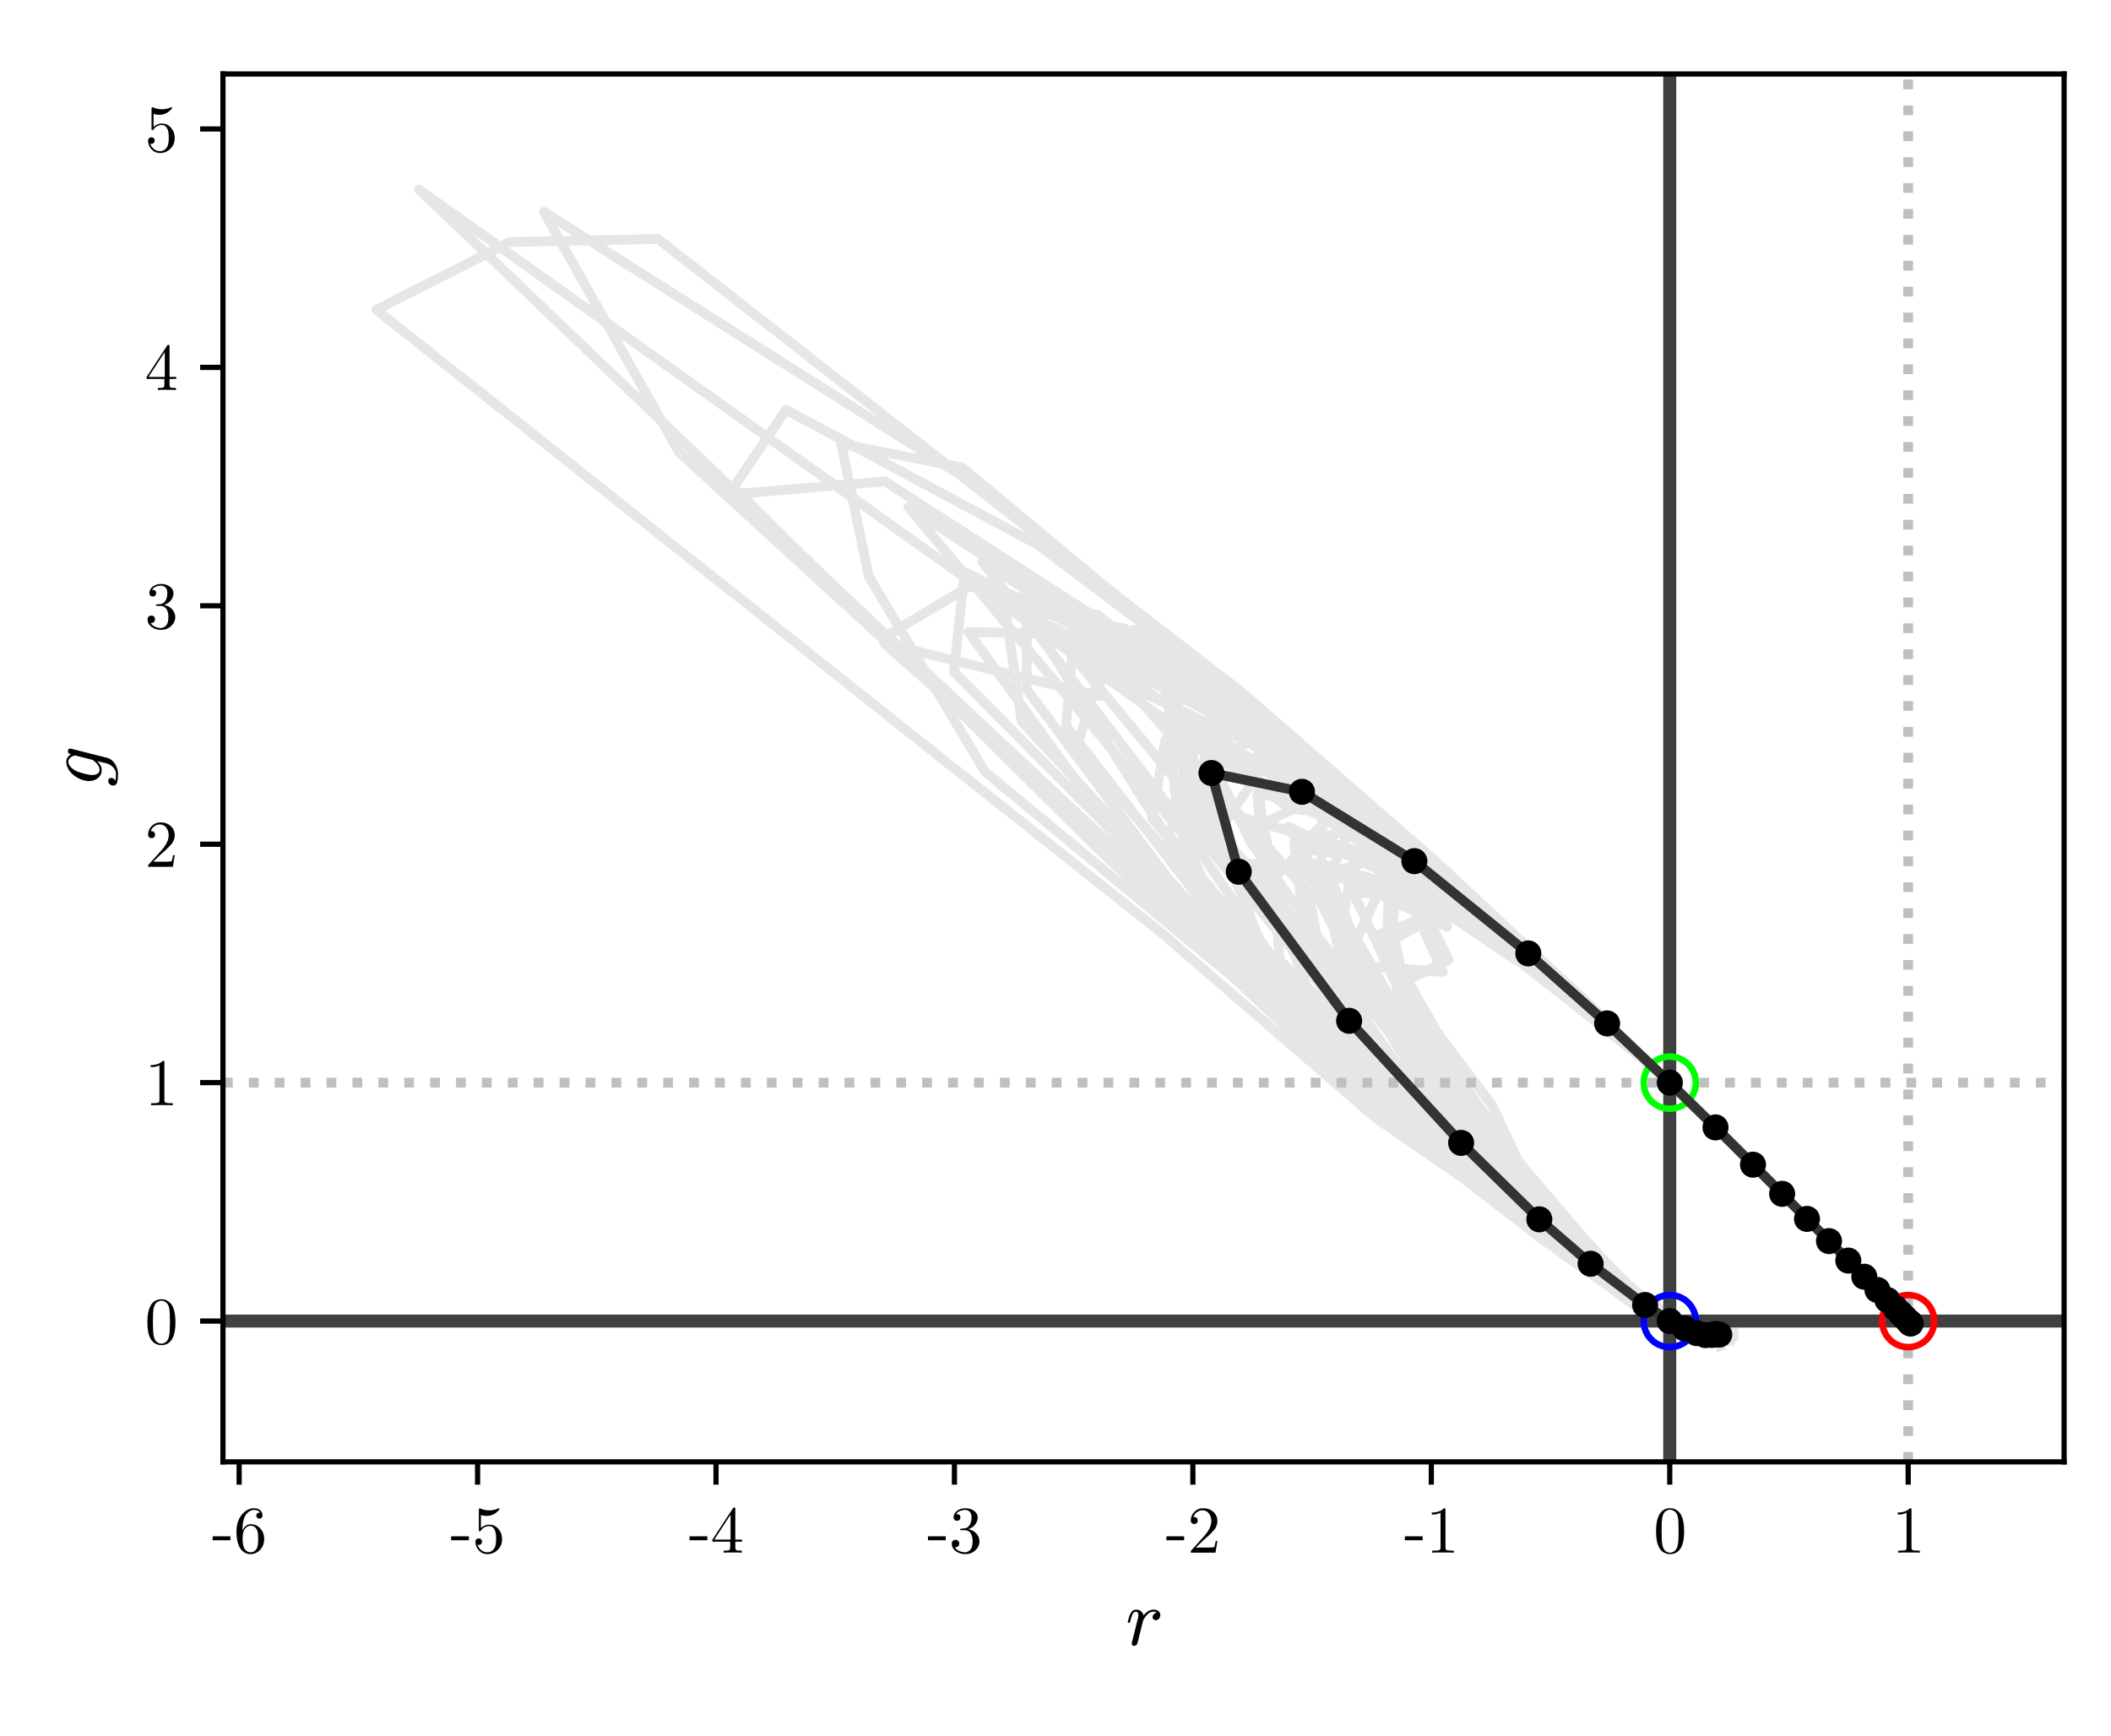 <?xml version="1.0" encoding="utf-8" standalone="no"?>
<!DOCTYPE svg PUBLIC "-//W3C//DTD SVG 1.1//EN"
  "http://www.w3.org/Graphics/SVG/1.1/DTD/svg11.dtd">
<svg xmlns:xlink="http://www.w3.org/1999/xlink" width="324pt" height="266.4pt" viewBox="0 0 324 266.4" xmlns="http://www.w3.org/2000/svg" version="1.1">
 <defs>
  <style type="text/css">*{stroke-linejoin: round; stroke-linecap: butt}</style>
 </defs>
 <g id="figure_1">
  <g id="patch_1">
   <path d="M 0 266.4 
L 324 266.4 
L 324 0 
L 0 0 
z
" style="fill: #ffffff"/>
  </g>
  <g id="axes_1">
   <g id="patch_2">
    <path d="M 34.22 224.379 
L 316.8 224.379 
L 316.8 11.356 
L 34.22 11.356 
L 34.22 224.379 
z
" style="fill: none"/>
   </g>
   <g id="line2d_1">
    <path d="M 261.315 204.362 
L 261.164 204.419 
L 260.716 204.399 
L 260.11 204.268 
L 258.753 204.122 
L 257.97 203.728 
L 256.275 202.77 
L 252.971 200.709 
L 246.762 195.434 
L 239.375 189.147 
L 233.086 181.847 
L 216.703 165.061 
L 211.63 151.712 
L 202.075 134.366 
L 214.422 135.94 
L 223.021 138.644 
L 234.595 146.485 
L 246.141 156.485 
L 256.275 166.174 
L 262.336 172.027 
L 267.136 176.803 
L 272.258 181.932 
L 276.467 186.163 
L 279.666 189.401 
L 282.839 192.617 
L 285.5 195.303 
L 287.795 197.621 
L 289.526 199.382 
L 290.755 200.624 
L 291.662 201.529 
L 292.256 202.133 
L 292.87 202.77 
L 293.069 202.989 
L 293.131 203.052 
L 293.111 203.033 
" clip-path="url(#pe75606d8b4)" style="fill: none; stroke: #e6e6e6; stroke-width: 1.5; stroke-linecap: square"/>
   </g>
   <g id="line2d_2">
    <path d="M 262.591 204.865 
L 262.445 204.877 
L 262.233 205.146 
L 261.138 205.099 
L 259.927 204.77 
L 258.23 204.163 
L 256.275 202.77 
L 253.272 200.893 
L 247.526 196.257 
L 238.475 188.034 
L 227.027 176.27 
L 214.893 160.418 
L 191.466 132.539 
L 204.702 132.908 
L 207.348 126.87 
L 224.645 138.816 
L 237.952 149.454 
L 248.955 159.262 
L 256.275 166.174 
L 263.122 172.943 
L 267.911 177.604 
L 272.582 182.257 
L 276.426 186.153 
L 279.851 189.624 
L 283.07 192.859 
L 285.655 195.477 
L 287.739 197.578 
L 289.438 199.286 
L 290.732 200.593 
L 291.589 201.46 
L 292.228 202.108 
L 292.87 202.77 
L 293.113 203.019 
L 293.167 203.078 
L 293.167 203.077 
" clip-path="url(#pe75606d8b4)" style="fill: none; stroke: #e6e6e6; stroke-width: 1.5; stroke-linecap: square"/>
   </g>
   <g id="line2d_3">
    <path d="M 263.584 205.096 
L 263.516 204.95 
L 263.246 204.821 
L 262.469 204.693 
L 260.871 204.579 
L 258.755 204.17 
L 256.275 202.77 
L 251.026 199.814 
L 241.616 193.407 
L 227.096 182.385 
L 208.021 166.512 
L 180.84 139.596 
L 104.214 69.4 
L 83.479 32.513 
L 147.15 72.753 
L 190.569 106.219 
L 220.549 132.359 
L 242.743 153.094 
L 256.275 166.174 
L 263.632 173.391 
L 269.889 179.602 
L 274.683 184.442 
L 278.17 187.936 
L 281.598 191.398 
L 284.598 194.426 
L 286.8 196.641 
L 288.589 198.431 
L 290.062 199.917 
L 291.171 201.042 
L 291.863 201.745 
L 292.372 202.256 
L 292.87 202.77 
L 293.035 202.942 
L 293.063 202.978 
L 293.074 202.983 
" clip-path="url(#pe75606d8b4)" style="fill: none; stroke: #e6e6e6; stroke-width: 1.5; stroke-linecap: square"/>
   </g>
   <g id="line2d_4">
    <path d="M 265.134 204.811 
L 265.205 204.868 
L 264.508 204.682 
L 262.828 205.177 
L 261.37 204.756 
L 259.062 204.005 
L 256.275 202.77 
L 252.091 200.243 
L 236.452 190.042 
L 230.696 185.467 
L 201.475 160.132 
L 151.141 118.405 
L 133.334 88.435 
L 129.109 68.131 
L 147.671 71.761 
L 198.27 113.823 
L 231.088 142.661 
L 241.89 152.213 
L 256.275 166.174 
L 262.306 172.018 
L 269.142 178.877 
L 273.703 183.458 
L 277.873 187.637 
L 281.594 191.396 
L 284.129 193.923 
L 286.634 196.44 
L 288.53 198.318 
L 290.11 199.929 
L 291.19 201.029 
L 291.862 201.727 
L 292.38 202.251 
L 292.87 202.77 
L 292.995 202.926 
L 293.065 202.993 
L 293.063 202.99 
" clip-path="url(#pe75606d8b4)" style="fill: none; stroke: #e6e6e6; stroke-width: 1.5; stroke-linecap: square"/>
   </g>
   <g id="line2d_5">
    <path d="M 262.301 204.449 
L 261.761 204.52 
L 261.521 204.599 
L 260.719 204.689 
L 259.522 204.519 
L 258.075 203.988 
L 256.275 202.77 
L 252.323 200.161 
L 242.333 192.485 
L 231.174 183.051 
L 218.9 170.164 
L 201.997 150.245 
L 180.591 124.073 
L 179.257 109.845 
L 202.4 122.43 
L 218.624 132.632 
L 236.112 147.593 
L 248.98 159.321 
L 256.275 166.174 
L 262.898 172.654 
L 268.395 178.102 
L 272.802 182.518 
L 276.319 186.044 
L 279.747 189.499 
L 282.848 192.623 
L 285.57 195.388 
L 287.739 197.573 
L 289.486 199.331 
L 290.763 200.618 
L 291.643 201.508 
L 292.246 202.118 
L 292.87 202.77 
L 293.077 202.972 
L 293.13 203.03 
L 293.114 203.019 
" clip-path="url(#pe75606d8b4)" style="fill: none; stroke: #e6e6e6; stroke-width: 1.5; stroke-linecap: square"/>
   </g>
   <g id="line2d_6">
    <path d="M 263.694 204.483 
L 263.017 204.423 
L 262.557 204.315 
L 261.401 204.527 
L 260.222 204.301 
L 258.284 203.809 
L 256.275 202.77 
L 253.42 201.13 
L 242.574 194.395 
L 233.525 187.611 
L 220.595 175.504 
L 190.941 149.277 
L 136.189 97.519 
L 148.754 90.001 
L 167.862 94.265 
L 205.601 121.893 
L 226.258 138.361 
L 245.232 155.694 
L 256.275 166.174 
L 263.638 173.34 
L 271.715 181.417 
L 274.579 184.283 
L 279.244 188.98 
L 281.883 191.635 
L 285.526 195.338 
L 286.833 196.642 
L 289.336 199.189 
L 290.506 200.37 
L 291.368 201.241 
L 292.012 201.891 
L 292.425 202.309 
L 292.87 202.77 
L 293.035 202.944 
L 293.082 202.993 
L 293.109 203.015 
" clip-path="url(#pe75606d8b4)" style="fill: none; stroke: #e6e6e6; stroke-width: 1.5; stroke-linecap: square"/>
   </g>
   <g id="line2d_7">
    <path d="M 263.801 204.916 
L 263.368 204.854 
L 263.284 205.115 
L 261.789 204.969 
L 260.731 204.394 
L 258.769 204.269 
L 256.275 202.77 
L 251.863 200.2 
L 241.853 192.877 
L 233.74 186.031 
L 211.218 166.698 
L 189.135 144.721 
L 181.162 127.504 
L 139.402 77.821 
L 179.161 103.563 
L 208.523 123.683 
L 231.741 143.843 
L 247.4 157.81 
L 256.275 166.174 
L 263.955 173.748 
L 270.5 180.221 
L 274.839 184.578 
L 278.627 188.421 
L 281.949 191.776 
L 284.497 194.323 
L 286.902 196.75 
L 288.752 198.593 
L 290.162 200.012 
L 291.161 201.025 
L 291.894 201.765 
L 292.385 202.259 
L 292.87 202.77 
L 293.024 202.933 
L 293.086 202.996 
L 293.093 203.002 
" clip-path="url(#pe75606d8b4)" style="fill: none; stroke: #e6e6e6; stroke-width: 1.5; stroke-linecap: square"/>
   </g>
   <g id="line2d_8">
    <path d="M 264.185 204.72 
L 263.005 204.836 
L 263.217 205.003 
L 261.914 204.538 
L 260.5 204.639 
L 258.207 203.543 
L 256.275 202.77 
L 253.814 201.245 
L 250.267 198.369 
L 241.606 190.423 
L 237.127 183.757 
L 216.609 162.951 
L 207.005 146.626 
L 200.549 132.041 
L 222.132 142.26 
L 218.032 133.231 
L 241.388 153.189 
L 246.85 157.246 
L 256.275 166.174 
L 261.747 171.434 
L 267.916 177.621 
L 271.955 181.609 
L 276.171 185.876 
L 279.54 189.258 
L 283.028 192.822 
L 285.606 195.395 
L 287.796 197.612 
L 289.506 199.344 
L 290.793 200.651 
L 291.639 201.51 
L 292.269 202.15 
L 292.87 202.77 
L 293.1 203.006 
L 293.147 203.058 
L 293.14 203.05 
" clip-path="url(#pe75606d8b4)" style="fill: none; stroke: #e6e6e6; stroke-width: 1.5; stroke-linecap: square"/>
   </g>
   <g id="line2d_9">
    <path d="M 262.874 204.32 
L 262.863 204.505 
L 262.137 204.451 
L 261.453 204.867 
L 260.146 204.288 
L 258.368 203.9 
L 256.275 202.77 
L 252.653 200.048 
L 246.227 194.443 
L 238.779 187.632 
L 227.393 174.154 
L 217.606 160.574 
L 208.225 144.152 
L 211.381 137.391 
L 215.296 134.21 
L 228.385 142.244 
L 238.629 149.975 
L 248.908 159.27 
L 256.275 166.174 
L 262.761 172.524 
L 267.665 177.4 
L 272.146 181.877 
L 275.751 185.498 
L 279.206 188.979 
L 282.192 191.999 
L 284.655 194.47 
L 287.118 196.955 
L 288.92 198.764 
L 290.32 200.169 
L 291.37 201.243 
L 292.105 201.978 
L 292.87 202.77 
L 293.156 203.066 
L 293.238 203.152 
L 293.212 203.129 
" clip-path="url(#pe75606d8b4)" style="fill: none; stroke: #e6e6e6; stroke-width: 1.5; stroke-linecap: square"/>
   </g>
   <g id="line2d_10">
    <path d="M 260.831 204.251 
L 260.674 204.262 
L 260.379 204.427 
L 259.967 204.577 
L 259.008 204.379 
L 257.547 203.418 
L 256.275 202.77 
L 253.867 201.231 
L 249.205 197.068 
L 243.879 192.248 
L 238.505 186.388 
L 228.069 174.405 
L 222.3 161.485 
L 212.818 144.808 
L 218.659 141.58 
L 223.91 140.227 
L 242.633 155.012 
L 250.954 161.631 
L 256.275 166.174 
L 263.48 173.206 
L 268.486 178.183 
L 272.962 182.652 
L 276.606 186.305 
L 279.399 189.102 
L 282.855 192.624 
L 285.551 195.361 
L 287.67 197.5 
L 289.43 199.275 
L 290.735 200.605 
L 291.544 201.433 
L 292.223 202.105 
L 292.87 202.77 
L 293.073 202.986 
L 293.134 203.052 
L 293.187 203.089 
" clip-path="url(#pe75606d8b4)" style="fill: none; stroke: #e6e6e6; stroke-width: 1.5; stroke-linecap: square"/>
   </g>
   <g id="line2d_11">
    <path d="M 261.258 204.408 
L 261.438 204.199 
L 261.324 204.342 
L 260.503 204.442 
L 259.849 204.158 
L 258.085 203.554 
L 256.275 202.77 
L 253.926 201.527 
L 246.389 196.844 
L 241.601 192.616 
L 220.01 177.607 
L 196.951 157.213 
L 162.061 122.459 
L 64.337 29.108 
L 197.974 124.095 
L 207.096 125.186 
L 229.082 141.598 
L 244.012 154.481 
L 256.275 166.174 
L 265.824 175.576 
L 269.464 179.064 
L 276.127 185.78 
L 279.379 189.102 
L 283.824 193.564 
L 284.67 194.465 
L 287.888 197.707 
L 289.474 199.319 
L 290.566 200.424 
L 291.435 201.3 
L 292.029 201.903 
L 292.425 202.305 
L 292.87 202.77 
L 293.008 202.916 
L 293.048 202.957 
L 293.042 202.962 
" clip-path="url(#pe75606d8b4)" style="fill: none; stroke: #e6e6e6; stroke-width: 1.5; stroke-linecap: square"/>
   </g>
   <g id="line2d_12">
    <path d="M 263.541 204.565 
L 263.345 204.612 
L 263.106 204.64 
L 262.067 204.662 
L 260.126 204.241 
L 258.528 203.838 
L 256.275 202.77 
L 253.33 200.824 
L 243.492 193.609 
L 231.229 184.371 
L 213.246 166.764 
L 196.3 148.461 
L 179.316 123.648 
L 150.727 86.178 
L 191.665 112.558 
L 206.674 121.381 
L 229.511 141.13 
L 247.722 158.049 
L 256.275 166.174 
L 262.841 172.608 
L 268.001 177.719 
L 272.446 182.187 
L 276.334 186.084 
L 279.201 188.993 
L 283.333 193.134 
L 285.853 195.687 
L 287.9 197.745 
L 289.627 199.498 
L 290.868 200.742 
L 291.639 201.532 
L 292.328 202.216 
L 292.87 202.77 
L 293.079 202.99 
L 293.141 203.055 
L 293.166 203.089 
" clip-path="url(#pe75606d8b4)" style="fill: none; stroke: #e6e6e6; stroke-width: 1.5; stroke-linecap: square"/>
   </g>
   <g id="line2d_13">
    <path d="M 261.774 204.59 
L 261.342 204.566 
L 260.863 204.42 
L 260.356 204.559 
L 258.855 204.326 
L 257.735 203.621 
L 256.275 202.77 
L 254.575 201.337 
L 249.851 197.228 
L 244.282 191.616 
L 235.452 182.232 
L 226.819 170.023 
L 208.533 148.176 
L 221.439 149.171 
L 215.247 135.566 
L 232.529 147.3 
L 238.926 150.596 
L 249.772 160.259 
L 256.275 166.174 
L 262.643 172.37 
L 267.689 177.373 
L 271.431 181.156 
L 275.711 185.447 
L 278.306 188.099 
L 282.32 192.104 
L 284.25 194.065 
L 286.981 196.818 
L 288.908 198.757 
L 290.347 200.214 
L 291.363 201.241 
L 292.132 202.014 
L 292.87 202.77 
L 293.153 203.059 
L 293.224 203.135 
L 293.228 203.138 
" clip-path="url(#pe75606d8b4)" style="fill: none; stroke: #e6e6e6; stroke-width: 1.5; stroke-linecap: square"/>
   </g>
   <g id="line2d_14">
    <path d="M 264.589 204.459 
L 264.285 204.254 
L 263.523 204.478 
L 262.116 204.987 
L 260.756 204.452 
L 259.014 203.735 
L 256.275 202.77 
L 252.494 200.095 
L 245.457 194.949 
L 238.208 187.329 
L 220.346 172.832 
L 204.442 153.579 
L 189.697 130.874 
L 161.162 96.471 
L 200.967 122.267 
L 213.718 128.474 
L 234.707 146.188 
L 244.201 154.641 
L 256.275 166.174 
L 263.98 173.698 
L 269.526 179.221 
L 273.761 183.489 
L 277.947 187.689 
L 281.229 191 
L 284.055 193.856 
L 286.442 196.27 
L 288.413 198.251 
L 289.889 199.75 
L 291.047 200.917 
L 291.795 201.677 
L 292.341 202.223 
L 292.87 202.77 
L 293.109 203.005 
L 293.135 203.041 
L 293.144 203.046 
" clip-path="url(#pe75606d8b4)" style="fill: none; stroke: #e6e6e6; stroke-width: 1.5; stroke-linecap: square"/>
   </g>
   <g id="line2d_15">
    <path d="M 261.882 204.283 
L 261.316 204.069 
L 261.149 204.162 
L 260.673 204.32 
L 258.922 204.216 
L 257.804 203.589 
L 256.275 202.77 
L 253.565 200.928 
L 245.493 194.954 
L 239.766 189.469 
L 230.589 180.044 
L 210.378 160.613 
L 195.729 140.02 
L 193.817 126.332 
L 192.437 116.253 
L 217.41 132.967 
L 232.9 144.852 
L 245.495 155.992 
L 256.275 166.174 
L 262.203 171.885 
L 268.329 177.981 
L 272.644 182.292 
L 276.445 186.136 
L 279.923 189.646 
L 283.017 192.788 
L 285.689 195.484 
L 287.816 197.634 
L 289.447 199.282 
L 290.799 200.645 
L 291.618 201.486 
L 292.256 202.131 
L 292.87 202.77 
L 293.113 203.022 
L 293.174 203.088 
L 293.182 203.099 
" clip-path="url(#pe75606d8b4)" style="fill: none; stroke: #e6e6e6; stroke-width: 1.5; stroke-linecap: square"/>
   </g>
   <g id="line2d_16">
    <path d="M 261.007 204.325 
L 260.744 204.412 
L 260.836 204.391 
L 260.176 204.624 
L 259.068 204.343 
L 257.918 203.784 
L 256.275 202.77 
L 253.051 200.597 
L 246.295 194.915 
L 239.542 188.406 
L 230.826 178.842 
L 216.392 163.67 
L 205.581 146.294 
L 202.811 134.113 
L 202.94 125.466 
L 220.54 135.98 
L 234.534 146.547 
L 246.787 157.317 
L 256.275 166.174 
L 262.82 172.509 
L 268.571 178.244 
L 272.961 182.613 
L 276.666 186.365 
L 280.21 189.967 
L 283.184 192.959 
L 285.876 195.665 
L 287.804 197.635 
L 289.468 199.322 
L 290.724 200.597 
L 291.574 201.457 
L 292.209 202.098 
L 292.87 202.77 
L 293.117 203.024 
L 293.158 203.07 
L 293.133 203.054 
" clip-path="url(#pe75606d8b4)" style="fill: none; stroke: #e6e6e6; stroke-width: 1.5; stroke-linecap: square"/>
   </g>
   <g id="line2d_17">
    <path d="M 261.803 204.691 
L 261.723 204.557 
L 261.617 204.707 
L 260.503 204.649 
L 259.389 204.635 
L 257.952 203.557 
L 256.275 202.77 
L 253.145 200.691 
L 246.353 195.363 
L 234.87 187.253 
L 228.886 179.983 
L 201.853 155.141 
L 196.805 141.424 
L 193.899 126.399 
L 200.856 123.027 
L 216.645 131.779 
L 232.466 144.327 
L 246.366 156.773 
L 256.275 166.174 
L 264.25 173.982 
L 269.183 178.9 
L 274.159 183.87 
L 277.615 187.355 
L 281.082 190.866 
L 283.719 193.528 
L 286.532 196.358 
L 288.345 198.184 
L 289.861 199.724 
L 291.028 200.89 
L 291.854 201.721 
L 292.352 202.23 
L 292.87 202.77 
L 293.067 202.977 
L 293.105 203.021 
L 293.091 203.018 
" clip-path="url(#pe75606d8b4)" style="fill: none; stroke: #e6e6e6; stroke-width: 1.5; stroke-linecap: square"/>
   </g>
   <g id="line2d_18">
    <path d="M 264.063 205.053 
L 263.887 205.087 
L 263.426 205.129 
L 262.895 204.959 
L 260.648 204.878 
L 259.087 204.036 
L 256.275 202.77 
L 252.385 199.684 
L 241.477 190.856 
L 224.801 175.019 
L 222.049 169.815 
L 208.145 151.931 
L 191.91 129.225 
L 183.06 110.559 
L 213.001 131.454 
L 216.01 129.657 
L 236.201 147.57 
L 247.578 157.87 
L 256.275 166.174 
L 262.958 172.73 
L 268.86 178.624 
L 273.127 182.877 
L 277.048 186.817 
L 280.62 190.416 
L 283.367 193.172 
L 286.175 196.015 
L 288.003 197.834 
L 289.633 199.484 
L 290.868 200.73 
L 291.715 201.591 
L 292.289 202.164 
L 292.87 202.77 
L 293.103 203.008 
L 293.151 203.06 
L 293.113 203.033 
" clip-path="url(#pe75606d8b4)" style="fill: none; stroke: #e6e6e6; stroke-width: 1.5; stroke-linecap: square"/>
   </g>
   <g id="line2d_19">
    <path d="M 261.621 204.56 
L 261.628 204.577 
L 261.34 204.612 
L 260.462 204.616 
L 259.199 204.514 
L 257.962 204.016 
L 256.275 202.77 
L 253.744 200.964 
L 247.785 196.15 
L 242.126 190.958 
L 232.331 180.327 
L 220.142 165.737 
L 207.208 147.668 
L 198.728 130.372 
L 204.128 125.67 
L 218.725 133.876 
L 236.168 147.999 
L 247.835 158.296 
L 256.275 166.174 
L 263.075 172.782 
L 268.377 178.043 
L 272.419 182.07 
L 276.525 186.232 
L 280.004 189.753 
L 283.088 192.871 
L 285.645 195.45 
L 287.749 197.579 
L 289.444 199.291 
L 290.784 200.646 
L 291.646 201.52 
L 292.236 202.12 
L 292.87 202.77 
L 293.116 203.021 
L 293.177 203.085 
L 293.163 203.075 
" clip-path="url(#pe75606d8b4)" style="fill: none; stroke: #e6e6e6; stroke-width: 1.5; stroke-linecap: square"/>
   </g>
   <g id="line2d_20">
    <path d="M 264.089 204.744 
L 263.659 204.958 
L 263.739 204.95 
L 262.248 204.837 
L 260.807 204.633 
L 258.828 203.997 
L 256.275 202.77 
L 253.158 200.694 
L 244.413 194.681 
L 240.275 191.789 
L 226.175 177.443 
L 196.004 150.79 
L 188.968 133.498 
L 184.602 117.285 
L 191.753 113.933 
L 221.762 136.273 
L 233.921 145.557 
L 248.527 158.903 
L 256.275 166.174 
L 263.595 173.362 
L 269.627 179.358 
L 273.197 182.902 
L 277.923 187.694 
L 281.188 190.985 
L 284.128 193.959 
L 286.481 196.32 
L 288.333 198.186 
L 289.834 199.701 
L 291.034 200.904 
L 291.823 201.699 
L 292.313 202.2 
L 292.87 202.77 
L 293.083 202.988 
L 293.149 203.052 
L 293.132 203.045 
" clip-path="url(#pe75606d8b4)" style="fill: none; stroke: #e6e6e6; stroke-width: 1.5; stroke-linecap: square"/>
   </g>
   <g id="line2d_21">
    <path d="M 264.055 204.291 
L 263.884 204.474 
L 263.168 204.38 
L 262.444 204.65 
L 260.582 204.137 
L 258.651 202.851 
L 256.275 202.77 
L 253.17 200.804 
L 243.929 193.728 
L 234.062 185.385 
L 216.073 166.758 
L 196.412 147.379 
L 195.385 134.933 
L 199.88 130.317 
L 212.594 131.936 
L 220.905 135.815 
L 237.213 148.782 
L 248.334 158.74 
L 256.275 166.174 
L 263.993 173.796 
L 270.033 179.812 
L 273.962 183.703 
L 277.724 187.488 
L 280.498 190.268 
L 283.963 193.803 
L 285.928 195.753 
L 288.243 198.103 
L 289.77 199.642 
L 290.967 200.85 
L 291.766 201.653 
L 292.316 202.201 
L 292.87 202.77 
L 293.097 203.002 
L 293.144 203.053 
L 293.099 203.025 
" clip-path="url(#pe75606d8b4)" style="fill: none; stroke: #e6e6e6; stroke-width: 1.5; stroke-linecap: square"/>
   </g>
   <g id="line2d_22">
    <path d="M 262.623 204.878 
L 262.523 204.901 
L 263.042 204.256 
L 260.944 204.731 
L 260.074 204.414 
L 258.425 203.482 
L 256.275 202.77 
L 254.291 200.961 
L 248.913 196.315 
L 242.875 189.8 
L 233.049 178.275 
L 228.975 169.57 
L 214.927 151.035 
L 222.316 147.293 
L 216.73 135.793 
L 230.829 144.756 
L 238.548 150.035 
L 249.465 159.884 
L 256.275 166.174 
L 263.174 172.961 
L 267.886 177.607 
L 272.041 181.775 
L 276.097 185.845 
L 279.432 189.194 
L 282.484 192.268 
L 285.371 195.212 
L 287.555 197.396 
L 289.322 199.183 
L 290.645 200.513 
L 291.55 201.439 
L 292.228 202.103 
L 292.87 202.77 
L 293.055 202.96 
L 293.106 203.019 
L 293.062 202.988 
" clip-path="url(#pe75606d8b4)" style="fill: none; stroke: #e6e6e6; stroke-width: 1.5; stroke-linecap: square"/>
   </g>
   <g id="line2d_23">
    <path d="M 263.04 204.89 
L 263.042 204.88 
L 262.475 204.937 
L 261.494 204.803 
L 260.243 204.551 
L 258.41 203.868 
L 256.275 202.77 
L 253.28 200.708 
L 246.051 194.697 
L 238.73 188.103 
L 227.52 176.471 
L 214.767 160.68 
L 209.272 146.184 
L 197.721 126.906 
L 216.434 135.788 
L 223.252 137.54 
L 237.372 148.77 
L 249.408 159.805 
L 256.275 166.174 
L 262.81 172.51 
L 268.104 177.775 
L 271.983 181.658 
L 275.518 185.211 
L 279.658 189.415 
L 282.465 192.237 
L 285.309 195.108 
L 287.557 197.378 
L 289.319 199.172 
L 290.733 200.588 
L 291.588 201.467 
L 292.274 202.151 
L 292.87 202.77 
L 293.065 202.974 
L 293.137 203.045 
L 293.108 203.029 
" clip-path="url(#pe75606d8b4)" style="fill: none; stroke: #e6e6e6; stroke-width: 1.5; stroke-linecap: square"/>
   </g>
   <g id="line2d_24">
    <path d="M 263.521 205.073 
L 263.123 205.082 
L 262.589 205.03 
L 261.73 204.906 
L 260.264 204.574 
L 258.395 203.901 
L 256.275 202.77 
L 252.009 199.879 
L 242.59 192.236 
L 233.22 183.944 
L 216.39 169.2 
L 206.111 153.162 
L 182.719 124.56 
L 185.4 114.506 
L 202.813 122.102 
L 218.054 131.967 
L 235.747 147.046 
L 246.91 157.214 
L 256.275 166.174 
L 263.01 172.765 
L 268.36 178.09 
L 272.818 182.561 
L 276.925 186.694 
L 280.231 190.02 
L 283.3 193.11 
L 285.901 195.732 
L 287.941 197.784 
L 289.579 199.435 
L 290.833 200.703 
L 291.674 201.549 
L 292.302 202.18 
L 292.87 202.77 
L 293.149 203.049 
L 293.171 203.079 
L 293.15 203.064 
" clip-path="url(#pe75606d8b4)" style="fill: none; stroke: #e6e6e6; stroke-width: 1.5; stroke-linecap: square"/>
   </g>
   <g id="line2d_25">
    <path d="M 264.842 205.004 
L 265.387 205.845 
L 264.979 205.791 
L 263.733 205.091 
L 262.718 205.761 
L 259.328 204.271 
L 256.275 202.77 
L 252.243 200.666 
L 240.784 192.745 
L 231.232 185.225 
L 215.35 171.915 
L 189.59 145.956 
L 156.806 110.74 
L 154.205 92.893 
L 172.565 96.491 
L 200.509 116.456 
L 229.709 141.552 
L 243.904 154.285 
L 256.275 166.174 
L 262.678 172.365 
L 270 179.734 
L 274.541 184.262 
L 278.273 188.018 
L 281.534 191.298 
L 284.304 194.112 
L 286.71 196.533 
L 288.546 198.382 
L 289.993 199.849 
L 291.144 201.005 
L 291.841 201.713 
L 292.394 202.264 
L 292.87 202.77 
L 293.064 202.969 
L 293.116 203.022 
L 293.101 203.012 
" clip-path="url(#pe75606d8b4)" style="fill: none; stroke: #e6e6e6; stroke-width: 1.5; stroke-linecap: square"/>
   </g>
   <g id="line2d_26">
    <path d="M 266.072 205.019 
L 265.009 204.959 
L 263.953 205.39 
L 263.046 205.179 
L 260.26 204.601 
L 259.514 203.904 
L 256.275 202.77 
L 250.04 198.468 
L 240.936 192.315 
L 232.454 184.547 
L 219.131 171.759 
L 204.765 154.066 
L 185.899 128.97 
L 182.735 114.463 
L 199.569 120.188 
L 217.601 132.072 
L 236.2 147.749 
L 246.437 156.736 
L 256.275 166.174 
L 262.327 172.116 
L 268.539 178.23 
L 272.861 182.521 
L 277.029 186.751 
L 280.359 190.123 
L 283.612 193.429 
L 286.052 195.857 
L 288.121 197.949 
L 289.709 199.556 
L 290.945 200.793 
L 291.705 201.573 
L 292.321 202.189 
L 292.87 202.77 
L 293.096 202.998 
L 293.154 203.065 
L 293.16 203.076 
" clip-path="url(#pe75606d8b4)" style="fill: none; stroke: #e6e6e6; stroke-width: 1.5; stroke-linecap: square"/>
   </g>
   <g id="line2d_27">
    <path d="M 263.808 204.184 
L 264.161 204.571 
L 263.792 204.823 
L 261.944 204.615 
L 260.997 204.697 
L 258.919 203.879 
L 256.275 202.77 
L 251.195 199.767 
L 240.572 192.812 
L 231.704 185.597 
L 217.55 174.02 
L 193.464 149.808 
L 135.712 98.75 
L 168.89 106.877 
L 168.365 94.328 
L 209.875 125.766 
L 228.698 140.639 
L 245.953 156.372 
L 256.275 166.174 
L 263.612 173.323 
L 269.508 179.192 
L 274.021 183.733 
L 277.863 187.591 
L 281.431 191.207 
L 284.108 193.908 
L 286.572 196.4 
L 288.478 198.326 
L 289.879 199.744 
L 290.987 200.861 
L 291.76 201.644 
L 292.283 202.173 
L 292.87 202.77 
L 293.087 202.992 
L 293.144 203.052 
L 293.135 203.043 
" clip-path="url(#pe75606d8b4)" style="fill: none; stroke: #e6e6e6; stroke-width: 1.5; stroke-linecap: square"/>
   </g>
   <g id="line2d_28">
    <path d="M 264.403 205.434 
L 263.82 205.294 
L 263.75 206.048 
L 263.092 205.615 
L 260.644 204.974 
L 259.304 204.565 
L 256.275 202.77 
L 251.153 200.066 
L 240.146 191.331 
L 230.253 182.197 
L 222.573 174.237 
L 202.64 149.754 
L 187.119 127.356 
L 192.173 120.208 
L 210.659 129.104 
L 223.229 136.891 
L 236.886 148.122 
L 246.631 156.905 
L 256.275 166.174 
L 262.912 172.691 
L 268.75 178.495 
L 273.488 183.239 
L 277.286 187.064 
L 280.355 190.156 
L 283.549 193.374 
L 285.891 195.736 
L 288.059 197.922 
L 289.601 199.468 
L 290.751 200.633 
L 291.631 201.519 
L 292.22 202.115 
L 292.87 202.77 
L 293.103 203.005 
L 293.156 203.06 
L 293.125 203.034 
" clip-path="url(#pe75606d8b4)" style="fill: none; stroke: #e6e6e6; stroke-width: 1.5; stroke-linecap: square"/>
   </g>
   <g id="line2d_29">
    <path d="M 263.832 203.988 
L 263.716 204.334 
L 262.465 204.238 
L 262.629 204.88 
L 259.889 203.85 
L 259.325 203.555 
L 256.275 202.77 
L 253.418 200.404 
L 247.436 195.824 
L 238.7 189.144 
L 227.988 179.185 
L 214.306 163.198 
L 200.479 143.814 
L 183.747 123.483 
L 207.149 130.235 
L 215.637 131.137 
L 239.176 151.733 
L 246.077 156.539 
L 256.275 166.174 
L 262.246 171.912 
L 269.709 179.415 
L 274.704 184.42 
L 277.715 187.456 
L 280.747 190.519 
L 283.976 193.777 
L 286.317 196.147 
L 288.117 197.961 
L 289.612 199.472 
L 290.801 200.672 
L 291.603 201.487 
L 292.223 202.111 
L 292.87 202.77 
L 293.11 203.01 
L 293.2 203.11 
L 293.163 203.075 
" clip-path="url(#pe75606d8b4)" style="fill: none; stroke: #e6e6e6; stroke-width: 1.5; stroke-linecap: square"/>
   </g>
   <g id="line2d_30">
    <path d="M 264.817 204.525 
L 264.341 204.451 
L 264.029 204.984 
L 263.351 205.258 
L 260.392 204.56 
L 259.876 204.454 
L 256.275 202.77 
L 250.855 200.343 
L 238.775 191.539 
L 229.323 184.235 
L 215.297 171.484 
L 186.604 143.644 
L 146.422 103.12 
L 148.043 87.797 
L 180.093 103.548 
L 205.887 121.54 
L 230.774 142.498 
L 246.108 156.49 
L 256.275 166.174 
L 263.557 173.274 
L 269.377 179.098 
L 274.257 183.991 
L 277.859 187.611 
L 281.364 191.147 
L 284.433 194.257 
L 286.592 196.432 
L 288.541 198.401 
L 289.939 199.811 
L 291.024 200.906 
L 291.768 201.657 
L 292.309 202.203 
L 292.87 202.77 
L 293.08 202.982 
L 293.15 203.055 
L 293.139 203.044 
" clip-path="url(#pe75606d8b4)" style="fill: none; stroke: #e6e6e6; stroke-width: 1.5; stroke-linecap: square"/>
   </g>
   <g id="line2d_31">
    <path d="M 264.529 204.511 
L 264.202 204.925 
L 264.051 205.45 
L 262.098 205.668 
L 261.503 205.503 
L 258.62 204.173 
L 256.275 202.77 
L 250.033 198.974 
L 240.225 191.668 
L 226.125 180.662 
L 210.556 166.621 
L 185.047 139.145 
L 163.616 111.382 
L 164.726 98.549 
L 190.822 111.983 
L 216.117 130.761 
L 232.545 144.116 
L 245.588 155.875 
L 256.275 166.174 
L 263.783 173.539 
L 269.25 178.994 
L 274.047 183.809 
L 277.697 187.463 
L 281.653 191.47 
L 283.926 193.743 
L 286.678 196.525 
L 288.345 198.205 
L 289.824 199.698 
L 290.852 200.73 
L 291.671 201.556 
L 292.269 202.16 
L 292.87 202.77 
L 293.104 203.01 
L 293.163 203.068 
L 293.165 203.065 
" clip-path="url(#pe75606d8b4)" style="fill: none; stroke: #e6e6e6; stroke-width: 1.5; stroke-linecap: square"/>
   </g>
   <g id="line2d_32">
    <path d="M 261.817 205.235 
L 261.797 205.093 
L 260.988 204.508 
L 260.835 204.493 
L 259.381 204.037 
L 257.923 203.563 
L 256.275 202.77 
L 253.722 200.764 
L 247.948 195.881 
L 242.706 191.139 
L 235.537 182.976 
L 227.117 172.053 
L 218.256 157.343 
L 211.461 143.518 
L 218.854 140.748 
L 224.617 140.692 
L 239.921 152.127 
L 247.105 157.727 
L 256.275 166.174 
L 262.063 171.747 
L 268.045 177.666 
L 271.971 181.603 
L 275.834 185.51 
L 279.374 189.092 
L 282.613 192.369 
L 285.465 195.262 
L 287.645 197.472 
L 289.322 199.176 
L 290.652 200.524 
L 291.589 201.469 
L 292.182 202.075 
L 292.87 202.77 
L 293.116 203.024 
L 293.154 203.072 
L 293.168 203.078 
" clip-path="url(#pe75606d8b4)" style="fill: none; stroke: #e6e6e6; stroke-width: 1.5; stroke-linecap: square"/>
   </g>
   <g id="line2d_33">
    <path d="M 262.095 204.993 
L 262.792 205.317 
L 262.9 205.305 
L 259.92 204.372 
L 261.631 205.478 
L 257.896 203.629 
L 256.275 202.77 
L 252.34 199.847 
L 246.591 194.785 
L 240.498 189.287 
L 231.623 180.034 
L 215.745 161.863 
L 210.132 148.243 
L 202.245 132.506 
L 215.706 136.3 
L 220.721 135.556 
L 238.847 150.614 
L 247.851 158.323 
L 256.275 166.174 
L 264.063 173.855 
L 268.674 178.407 
L 273.377 183.112 
L 277.334 187.1 
L 280.539 190.311 
L 283.216 193.022 
L 286.171 195.995 
L 288.047 197.895 
L 289.586 199.451 
L 290.77 200.645 
L 291.638 201.523 
L 292.224 202.11 
L 292.87 202.77 
L 293.121 203.023 
L 293.171 203.078 
L 293.158 203.065 
" clip-path="url(#pe75606d8b4)" style="fill: none; stroke: #e6e6e6; stroke-width: 1.5; stroke-linecap: square"/>
   </g>
   <g id="line2d_34">
    <path d="M 265.202 204.721 
L 264.861 204.991 
L 264.579 205.225 
L 263.449 205.066 
L 261.627 205.013 
L 258.817 203.932 
L 256.275 202.77 
L 250.239 199.345 
L 237.141 190.526 
L 225.151 181.322 
L 202.988 162.982 
L 168.623 130.381 
L 112.615 74.788 
L 120.628 62.895 
L 159.452 83.704 
L 195.302 110.795 
L 228.373 139.976 
L 244.821 155.142 
L 256.275 166.174 
L 263.704 173.478 
L 270.211 179.949 
L 274.811 184.57 
L 278.646 188.421 
L 282.1 191.906 
L 284.734 194.559 
L 286.981 196.829 
L 288.733 198.598 
L 290.039 199.914 
L 291.08 200.964 
L 291.809 201.699 
L 292.322 202.215 
L 292.87 202.77 
L 293.09 202.993 
L 293.154 203.057 
L 293.134 203.04 
" clip-path="url(#pe75606d8b4)" style="fill: none; stroke: #e6e6e6; stroke-width: 1.5; stroke-linecap: square"/>
   </g>
   <g id="line2d_35">
    <path d="M 263.747 205.336 
L 263.122 204.704 
L 262.747 204.968 
L 261.495 205.103 
L 260.109 204.21 
L 258.325 203.9 
L 256.275 202.77 
L 252.246 200.157 
L 242.463 192.62 
L 236.548 187.199 
L 226.335 177.855 
L 210.047 160.769 
L 196.065 142.816 
L 180.907 116.856 
L 178.551 104.153 
L 216.206 132.032 
L 234.621 146.563 
L 247.065 157.507 
L 256.275 166.174 
L 263.911 173.644 
L 269.54 179.238 
L 274.185 183.899 
L 277.828 187.574 
L 281.202 190.978 
L 284.071 193.873 
L 286.495 196.325 
L 288.242 198.087 
L 289.691 199.554 
L 290.859 200.734 
L 291.658 201.544 
L 292.247 202.139 
L 292.87 202.77 
L 293.084 202.992 
L 293.165 203.071 
L 293.147 203.056 
" clip-path="url(#pe75606d8b4)" style="fill: none; stroke: #e6e6e6; stroke-width: 1.5; stroke-linecap: square"/>
   </g>
   <g id="line2d_36">
    <path d="M 262.764 205.668 
L 261.851 205.17 
L 261.446 204.738 
L 259.94 204.614 
L 259.837 204.499 
L 258.002 203.822 
L 256.275 202.77 
L 253.021 200.406 
L 247.448 194.817 
L 242.841 190.191 
L 235.905 182.109 
L 226.99 169.75 
L 216.319 154.741 
L 213.679 142.438 
L 214.32 136.289 
L 228.973 144.004 
L 239.232 151.147 
L 247.497 157.975 
L 256.275 166.174 
L 262.507 172.188 
L 268.143 177.771 
L 272.432 182.083 
L 276.199 185.875 
L 279.481 189.193 
L 282.737 192.507 
L 285.495 195.303 
L 287.603 197.429 
L 289.23 199.074 
L 290.575 200.439 
L 291.493 201.368 
L 292.177 202.061 
L 292.87 202.77 
L 293.154 203.056 
L 293.193 203.103 
L 293.18 203.097 
" clip-path="url(#pe75606d8b4)" style="fill: none; stroke: #e6e6e6; stroke-width: 1.5; stroke-linecap: square"/>
   </g>
   <g id="line2d_37">
    <path d="M 263.682 204.826 
L 261.67 204.529 
L 261.524 205.12 
L 258.519 204.229 
L 256.275 202.77 
L 251.047 199.398 
L 238.379 191.104 
L 226.624 181.829 
L 205.347 163.088 
L 171.682 130.785 
L 112.905 75.82 
L 135.816 73.875 
L 181.731 103.493 
L 206.991 121.727 
L 230.161 141.729 
L 244.425 154.844 
L 256.275 166.174 
L 263.244 173.03 
L 269.832 179.606 
L 274.479 184.254 
L 278.342 188.134 
L 281.284 191.094 
L 284.192 194.025 
L 286.487 196.332 
L 288.578 198.442 
L 289.942 199.81 
L 290.974 200.859 
L 291.756 201.64 
L 292.249 202.144 
L 292.87 202.77 
L 293.148 203.047 
L 293.208 203.113 
L 293.193 203.1 
" clip-path="url(#pe75606d8b4)" style="fill: none; stroke: #e6e6e6; stroke-width: 1.5; stroke-linecap: square"/>
   </g>
   <g id="line2d_38">
    <path d="M 263.951 205.546 
L 263.058 205.68 
L 262.732 205.478 
L 261.457 205.111 
L 260.383 205.2 
L 258.745 204.187 
L 256.275 202.77 
L 250.527 199.859 
L 239.348 192.128 
L 228.918 182.516 
L 212.154 166.769 
L 182.182 138.744 
L 157.567 105.782 
L 157.624 92.523 
L 182.746 104.125 
L 208.374 123.044 
L 229.819 141.311 
L 246.295 156.632 
L 256.275 166.174 
L 263.637 173.42 
L 269.275 179.025 
L 274.385 184.152 
L 278.001 187.784 
L 281.821 191.634 
L 284.013 193.842 
L 286.357 196.201 
L 288.382 198.242 
L 289.879 199.741 
L 290.96 200.833 
L 291.753 201.638 
L 292.3 202.187 
L 292.87 202.77 
L 293.085 202.988 
L 293.171 203.071 
L 293.15 203.052 
" clip-path="url(#pe75606d8b4)" style="fill: none; stroke: #e6e6e6; stroke-width: 1.5; stroke-linecap: square"/>
   </g>
   <g id="line2d_39">
    <path d="M 262.528 205.745 
L 261.882 205.259 
L 261.932 205.349 
L 260.861 205.198 
L 260.079 205.355 
L 258.404 203.587 
L 256.275 202.77 
L 252.555 199.95 
L 246.496 194.284 
L 241.949 189.366 
L 234.635 181.028 
L 223.444 167.34 
L 214.749 152.002 
L 207.644 137 
L 217.728 137.573 
L 228.234 143.111 
L 237.889 149.681 
L 248.488 158.921 
L 256.275 166.174 
L 262.095 171.813 
L 267.522 177.213 
L 271.553 181.227 
L 275.43 185.137 
L 278.803 188.547 
L 282.201 191.994 
L 284.785 194.592 
L 287.313 197.151 
L 289.133 198.99 
L 290.518 200.389 
L 291.477 201.363 
L 292.176 202.065 
L 292.87 202.77 
L 293.147 203.051 
L 293.179 203.092 
L 293.2 203.106 
" clip-path="url(#pe75606d8b4)" style="fill: none; stroke: #e6e6e6; stroke-width: 1.5; stroke-linecap: square"/>
   </g>
   <g id="line2d_40">
    <path d="M 263.409 205.98 
L 264.844 205.724 
L 263.557 205.174 
L 263.365 205.111 
L 261.751 204.646 
L 259.524 204.261 
L 256.275 202.77 
L 249.923 198.053 
L 236.336 189.578 
L 225.391 179.765 
L 206.125 162.549 
L 171.847 129.09 
L 148.634 97.003 
L 165.568 97.386 
L 175.41 96.59 
L 213.616 127.61 
L 231.573 143.002 
L 245.835 156.09 
L 256.275 166.174 
L 264.66 174.469 
L 269.969 179.735 
L 274.981 184.764 
L 278.738 188.538 
L 281.863 191.687 
L 284.718 194.562 
L 286.904 196.758 
L 288.769 198.634 
L 290.068 199.948 
L 291.096 200.98 
L 291.819 201.707 
L 292.325 202.217 
L 292.87 202.77 
L 293.073 202.976 
L 293.13 203.034 
L 293.092 203.01 
" clip-path="url(#pe75606d8b4)" style="fill: none; stroke: #e6e6e6; stroke-width: 1.5; stroke-linecap: square"/>
   </g>
   <g id="line2d_41">
    <path d="M 263.428 204.42 
L 262.888 204.648 
L 262.269 204.394 
L 260.394 204.487 
L 260.465 204.415 
L 257.633 203.626 
L 256.275 202.77 
L 252.234 199.99 
L 244.712 193.689 
L 238.064 187.491 
L 228.668 177.868 
L 217.679 163.238 
L 200.031 141.064 
L 198.613 129.35 
L 207.051 127.56 
L 225.197 139.99 
L 235.387 147.122 
L 242.427 152.954 
L 256.275 166.174 
L 262.534 172.251 
L 267.877 177.571 
L 271.979 181.668 
L 275.958 185.681 
L 279.432 189.184 
L 282.793 192.59 
L 285.598 195.419 
L 287.651 197.493 
L 289.356 199.212 
L 290.679 200.546 
L 291.617 201.494 
L 292.249 202.134 
L 292.87 202.77 
L 293.159 203.059 
L 293.205 203.107 
L 293.186 203.09 
" clip-path="url(#pe75606d8b4)" style="fill: none; stroke: #e6e6e6; stroke-width: 1.5; stroke-linecap: square"/>
   </g>
   <g id="line2d_42">
    <path d="M 262.806 205.03 
L 262.734 204.703 
L 261.922 204.789 
L 261.409 205.146 
L 260.998 204.386 
L 258.107 203.858 
L 256.275 202.77 
L 252.097 200.062 
L 245.716 195.033 
L 238.668 188.695 
L 229.634 178.939 
L 217.043 164.141 
L 208.319 148.544 
L 200.151 131.197 
L 205.455 127.717 
L 216.706 132.14 
L 236.117 148.004 
L 246.298 156.739 
L 256.275 166.174 
L 262.823 172.552 
L 268.62 178.302 
L 273.183 182.857 
L 276.899 186.63 
L 280.174 189.924 
L 283.194 192.981 
L 285.805 195.628 
L 287.929 197.772 
L 289.4 199.261 
L 290.72 200.594 
L 291.532 201.414 
L 292.182 202.07 
L 292.87 202.77 
L 293.151 203.054 
L 293.198 203.109 
L 293.187 203.098 
" clip-path="url(#pe75606d8b4)" style="fill: none; stroke: #e6e6e6; stroke-width: 1.5; stroke-linecap: square"/>
   </g>
   <g id="line2d_43">
    <path d="M 264.631 204.935 
L 263.788 204.758 
L 263.139 204.686 
L 262.545 205.236 
L 260.176 204.01 
L 258.716 204.815 
L 256.275 202.77 
M 241.938 193.085 
L 235.261 187.208 
L 221.924 175.619 
L 198.627 153.516 
L 179.373 128.074 
L 183.043 118.236 
L 180.011 104.591 
L 210.272 126.308 
L 232.674 144.466 
L 246.963 157.375 
L 256.275 166.174 
L 263.798 173.501 
L 269.509 179.182 
L 273.742 183.436 
L 277.821 187.547 
L 281.091 190.846 
L 283.933 193.725 
L 286.283 196.099 
L 288.257 198.103 
L 289.701 199.561 
L 290.823 200.701 
L 291.677 201.563 
L 292.226 202.122 
L 292.87 202.77 
L 293.111 203.019 
L 293.165 203.079 
L 293.155 203.071 
" clip-path="url(#pe75606d8b4)" style="fill: none; stroke: #e6e6e6; stroke-width: 1.5; stroke-linecap: square"/>
   </g>
   <g id="line2d_44">
    <path d="M 263.97 205.217 
L 263.714 205.28 
L 262.956 205.391 
L 262.37 205.254 
L 260.883 204.869 
L 259.08 204.392 
L 256.275 202.77 
L 251.142 199.689 
L 241.57 191.844 
L 235.3 185.355 
L 222.204 172.445 
L 205.737 153.511 
L 193.91 133.905 
L 192.982 121.951 
L 202.37 122.774 
L 223.18 137.251 
L 236.642 148.047 
L 246.79 157.1 
L 256.275 166.174 
L 263.371 173.125 
L 269.151 178.889 
L 273.764 183.508 
L 277.162 186.923 
L 280.823 190.614 
L 283.674 193.493 
L 286.122 195.961 
L 288.167 198.024 
L 289.652 199.522 
L 290.822 200.702 
L 291.689 201.565 
L 292.238 202.13 
L 292.87 202.77 
L 293.086 202.99 
L 293.141 203.05 
L 293.131 203.042 
" clip-path="url(#pe75606d8b4)" style="fill: none; stroke: #e6e6e6; stroke-width: 1.5; stroke-linecap: square"/>
   </g>
   <g id="line2d_45">
    <path d="M 265.682 205.635 
L 263.859 204.844 
L 263.819 205.355 
L 263.043 205.528 
L 262.847 205.456 
L 258.202 203.66 
L 256.275 202.77 
L 250.413 199.075 
L 241.528 192.111 
L 232.719 184.529 
L 217.333 170.319 
L 189.545 144.231 
L 174.656 121.536 
L 157.925 94.517 
L 185.71 107.789 
L 202.51 118.003 
L 233.731 145.584 
L 244.959 155.274 
L 256.275 166.174 
L 263.383 173.143 
L 270.442 180.206 
L 275.06 184.841 
L 278.798 188.591 
L 281.861 191.674 
L 284.733 194.552 
L 286.709 196.564 
L 288.653 198.506 
L 290.029 199.891 
L 291.071 200.948 
L 291.81 201.694 
L 292.295 202.185 
L 292.87 202.77 
L 293.073 202.978 
L 293.147 203.055 
L 293.122 203.029 
" clip-path="url(#pe75606d8b4)" style="fill: none; stroke: #e6e6e6; stroke-width: 1.5; stroke-linecap: square"/>
   </g>
   <g id="line2d_46">
    <path d="M 262.489 204.794 
L 262.713 204.955 
L 261.809 204.665 
L 261.071 204.699 
L 259.821 204.312 
L 258.533 203.713 
L 256.275 202.77 
L 252.743 200.074 
L 246.091 193.961 
L 241.321 188.956 
L 233.602 180.64 
L 222.164 166.15 
L 209.567 148.47 
L 203.953 134.041 
L 210.841 131.933 
L 224.971 139.928 
L 237.181 149.042 
L 247.499 157.938 
L 256.275 166.174 
L 262.536 172.222 
L 267.843 177.494 
L 271.985 181.64 
L 275.847 185.534 
L 279.36 189.095 
L 282.581 192.352 
L 285.259 195.056 
L 287.527 197.361 
L 289.247 199.102 
L 290.594 200.463 
L 291.545 201.425 
L 292.198 202.084 
L 292.87 202.77 
L 293.117 203.023 
L 293.191 203.101 
L 293.177 203.086 
" clip-path="url(#pe75606d8b4)" style="fill: none; stroke: #e6e6e6; stroke-width: 1.5; stroke-linecap: square"/>
   </g>
   <g id="line2d_47">
    <path d="M 265.887 204.344 
L 265.407 204.195 
L 265.19 204.78 
L 264.046 204.859 
L 260.329 204.276 
L 262.088 203.499 
L 256.275 202.77 
L 254.445 200.566 
L 243.361 193.712 
L 232.21 186.119 
L 211.162 171.602 
L 178.197 143.121 
L 57.768 47.542 
L 78.224 37.151 
L 100.995 36.678 
L 181.026 99.197 
L 218.21 130.496 
L 240.526 151.028 
L 256.275 166.174 
L 265.31 175.092 
L 271.517 181.246 
L 275.636 185.37 
L 279.578 189.342 
L 282.19 191.955 
L 285.396 195.196 
L 287.442 197.281 
L 289.074 198.928 
L 290.273 200.138 
L 291.276 201.155 
L 291.88 201.765 
L 292.319 202.212 
L 292.87 202.77 
L 293.097 202.998 
L 293.131 203.039 
L 293.131 203.04 
" clip-path="url(#pe75606d8b4)" style="fill: none; stroke: #e6e6e6; stroke-width: 1.5; stroke-linecap: square"/>
   </g>
   <g id="line2d_48">
    <path d="M 263.956 206.627 
L 263.902 206.477 
L 263.443 206.127 
L 262.212 205.998 
L 260.721 205.585 
L 258.973 204.124 
L 256.275 202.77 
L 253.585 200.886 
L 245.715 194.496 
L 241.284 190.051 
L 234.234 182.483 
L 225.446 170.6 
L 215.145 155.642 
L 212.886 143.695 
L 213.203 135.903 
L 224.623 140.443 
L 238.253 150.465 
L 248.925 159.475 
L 256.275 166.174 
L 263.39 173.063 
L 269.04 178.662 
L 273.051 182.705 
L 276.839 186.506 
L 280.05 189.766 
L 283.194 192.936 
L 285.634 195.427 
L 287.707 197.526 
L 289.415 199.257 
L 290.71 200.575 
L 291.604 201.481 
L 292.212 202.099 
L 292.87 202.77 
L 293.089 203 
L 293.165 203.079 
L 293.169 203.085 
" clip-path="url(#pe75606d8b4)" style="fill: none; stroke: #e6e6e6; stroke-width: 1.5; stroke-linecap: square"/>
   </g>
   <g id="line2d_49">
    <path d="M 264.937 205.183 
L 264.088 204.94 
L 263.851 205.07 
L 262.647 205.325 
L 261.137 205.002 
L 258.977 204.23 
L 256.275 202.77 
L 250.757 199.542 
L 239.039 191.54 
L 230.651 184.425 
L 212.348 169.094 
L 194.367 147.764 
L 165.11 115.058 
L 168.883 103.236 
L 193.054 114.621 
L 210.737 125.628 
L 229.762 141.578 
L 246.931 157.321 
L 256.275 166.174 
L 263.818 173.593 
L 269.735 179.487 
L 274.834 184.598 
L 278.101 187.88 
L 281.696 191.507 
L 284.306 194.131 
L 286.708 196.555 
L 288.507 198.366 
L 289.856 199.725 
L 290.912 200.793 
L 291.709 201.595 
L 292.2 202.091 
L 292.87 202.77 
L 293.075 202.979 
L 293.145 203.054 
L 293.12 203.035 
" clip-path="url(#pe75606d8b4)" style="fill: none; stroke: #e6e6e6; stroke-width: 1.5; stroke-linecap: square"/>
   </g>
   <g id="line2d_50">
    <path d="M 261.453 204.963 
L 261.539 204.909 
L 261.598 204.797 
L 260.301 204.862 
L 259.659 204.64 
L 258.296 203.662 
L 256.275 202.77 
L 252.756 200.816 
L 247.254 196.125 
L 240.598 191.17 
L 229.564 180.515 
L 217.375 167.953 
L 202.599 146.154 
L 200.844 137.17 
L 160.022 90.395 
L 210.863 128.094 
L 229.411 141.958 
L 245.32 155.823 
L 256.275 166.174 
L 263.993 173.707 
L 270.071 179.75 
L 274.747 184.428 
L 278.743 188.476 
L 282.012 191.774 
L 284.257 194.043 
L 286.848 196.668 
L 288.615 198.461 
L 289.964 199.821 
L 291.065 200.94 
L 291.736 201.616 
L 292.308 202.199 
L 292.87 202.77 
L 293.089 202.997 
L 293.165 203.074 
L 293.174 203.085 
" clip-path="url(#pe75606d8b4)" style="fill: none; stroke: #e6e6e6; stroke-width: 1.5; stroke-linecap: square"/>
   </g>
   <g id="line2d_51">
    <path d="M 263.705 204.54 
L 261.978 204.369 
L 261.786 204.634 
L 262.178 205.208 
L 259.924 204.184 
L 258.23 203.917 
L 256.275 202.77 
L 251.777 199.954 
L 242.172 193.078 
L 232.367 185.339 
L 215.274 170.472 
L 199.122 152.263 
L 176.839 125.57 
L 178.85 113.597 
L 196.305 118.444 
L 218.525 133.501 
L 236.807 148.526 
L 245.959 156.409 
L 256.275 166.174 
L 264.035 173.8 
L 269.504 179.211 
L 274.324 184.057 
L 277.978 187.727 
L 281.194 190.98 
L 284.039 193.836 
L 286.346 196.181 
L 288.256 198.105 
L 289.698 199.561 
L 290.876 200.751 
L 291.688 201.568 
L 292.225 202.117 
L 292.87 202.77 
L 293.086 202.99 
L 293.152 203.06 
L 293.135 203.051 
" clip-path="url(#pe75606d8b4)" style="fill: none; stroke: #e6e6e6; stroke-width: 1.5; stroke-linecap: square"/>
   </g>
   <g id="line2d_52">
    <path d="M 262.819 205.201 
L 263.407 205.162 
L 263.565 205.569 
L 261.631 205.412 
L 260.866 205.148 
L 258.182 204.366 
L 256.275 202.77 
L 251.152 199.694 
L 241.722 192.066 
L 235.706 185.967 
L 227.944 176.834 
L 216.197 160.921 
L 205.666 144.012 
L 207.145 135.006 
L 215.257 134.972 
L 226.678 140.874 
L 239.053 150.749 
L 247.793 158.171 
L 256.275 166.174 
L 263.263 173.012 
L 268.156 177.898 
L 272.702 182.411 
L 276.612 186.344 
L 280.009 189.774 
L 283.274 193.058 
L 285.622 195.445 
L 287.696 197.531 
L 289.377 199.228 
L 290.727 200.597 
L 291.593 201.473 
L 292.186 202.074 
L 292.87 202.77 
L 293.104 203.007 
L 293.174 203.081 
L 293.16 203.075 
" clip-path="url(#pe75606d8b4)" style="fill: none; stroke: #e6e6e6; stroke-width: 1.5; stroke-linecap: square"/>
   </g>
   <g id="line2d_53">
    <path d="M 264.514 205.573 
L 264.109 205.188 
L 263.872 205.97 
L 262.59 206.103 
L 261.944 204.678 
L 258.956 204.632 
L 256.275 202.77 
L 251.173 200.181 
L 240.159 190.884 
L 233.301 184.469 
L 218.865 170.113 
L 204.313 152.936 
L 181.826 124.475 
L 181.496 113.008 
L 210.563 129.843 
L 217.548 132.045 
L 233.431 144.887 
L 243.827 154.18 
L 256.275 166.174 
L 263.799 173.591 
L 269.876 179.639 
L 273.892 183.662 
L 277.961 187.747 
L 281.125 190.94 
L 283.895 193.734 
L 286.281 196.126 
L 288.325 198.188 
L 289.703 199.574 
L 290.988 200.86 
L 291.741 201.628 
L 292.251 202.151 
L 292.87 202.77 
L 293.075 202.978 
L 293.141 203.045 
L 293.14 203.051 
" clip-path="url(#pe75606d8b4)" style="fill: none; stroke: #e6e6e6; stroke-width: 1.5; stroke-linecap: square"/>
   </g>
   <g id="line2d_54">
    <path d="M 34.22 202.77 
L 316.8 202.77 
" clip-path="url(#pe75606d8b4)" style="fill: none; stroke: #404040; stroke-width: 2; stroke-linecap: square"/>
   </g>
   <g id="line2d_55">
    <path d="M 34.22 166.174 
L 316.8 166.174 
" clip-path="url(#pe75606d8b4)" style="fill: none; stroke-dasharray: 1.5,2.475; stroke-dashoffset: 0; stroke: #bfbfbf; stroke-width: 1.5"/>
   </g>
   <g id="line2d_56">
    <path d="M 256.275 224.379 
L 256.275 11.356 
" clip-path="url(#pe75606d8b4)" style="fill: none; stroke: #404040; stroke-width: 2; stroke-linecap: square"/>
   </g>
   <g id="line2d_57">
    <path d="M 292.87 224.379 
L 292.87 11.356 
" clip-path="url(#pe75606d8b4)" style="fill: none; stroke-dasharray: 1.5,2.475; stroke-dashoffset: 0; stroke: #bfbfbf; stroke-width: 1.5"/>
   </g>
   <g id="matplotlib.axis_1">
    <g id="xtick_1">
     <g id="line2d_58">
      <defs>
       <path id="mfe7d0df909" d="M 0 0 
L 0 3.5 
" style="stroke: #000000; stroke-width: 0.8"/>
      </defs>
      <g>
       <use xlink:href="#mfe7d0df909" x="36.704" y="224.379" style="stroke: #000000; stroke-width: 0.8"/>
      </g>
     </g>
     <g id="text_1">
      <!-- -6 -->
      <g transform="translate(32.541 238.318)scale(0.1 -0.1)">
       <defs>
        <path id="CMUSerif-Roman-2d" d="M 63 1191 
L 63 1569 
L 1766 1569 
L 1766 1191 
L 63 1191 
z
" transform="scale(0.016)"/>
        <path id="CMUSerif-Roman-36" d="M 269 2022 
Q 269 3028 781 3645 
Q 1294 4263 1953 4263 
Q 2338 4263 2552 4067 
Q 2766 3872 2766 3572 
Q 2766 3406 2669 3334 
Q 2572 3263 2472 3263 
Q 2356 3263 2265 3341 
Q 2175 3419 2175 3559 
Q 2175 3847 2528 3847 
Q 2363 4103 1966 4103 
Q 1844 4103 1719 4067 
Q 1594 4031 1431 3912 
Q 1269 3794 1144 3606 
Q 1019 3419 931 3066 
Q 844 2713 844 2253 
L 844 2100 
Q 1106 2734 1643 2732 
Q 2181 2731 2553 2322 
Q 2925 1913 2925 1306 
Q 2925 684 2537 271 
Q 2150 -141 1606 -141 
Q 1363 -141 1142 -39 
Q 922 63 717 294 
Q 513 525 391 969 
Q 269 1413 269 2022 
z
M 856 1447 
Q 856 819 972 519 
Q 991 469 1033 400 
Q 1075 331 1148 242 
Q 1222 153 1344 95 
Q 1466 38 1606 38 
Q 2034 38 2241 453 
Q 2350 684 2350 1313 
Q 2350 1953 2234 2188 
Q 2038 2584 1638 2584 
Q 1369 2584 1183 2400 
Q 997 2216 926 1969 
Q 856 1722 856 1447 
z
" transform="scale(0.016)"/>
       </defs>
       <use xlink:href="#CMUSerif-Roman-2d"/>
       <use xlink:href="#CMUSerif-Roman-36" x="33.252"/>
      </g>
     </g>
    </g>
    <g id="xtick_2">
     <g id="line2d_59">
      <g>
       <use xlink:href="#mfe7d0df909" x="73.299" y="224.379" style="stroke: #000000; stroke-width: 0.8"/>
      </g>
     </g>
     <g id="text_2">
      <!-- -5 -->
      <g transform="translate(69.137 238.318)scale(0.1 -0.1)">
       <defs>
        <path id="CMUSerif-Roman-35" d="M 319 1031 
Q 319 1222 422 1295 
Q 525 1369 634 1369 
Q 781 1369 867 1276 
Q 953 1184 953 1056 
Q 953 928 867 836 
Q 781 744 634 744 
Q 563 744 525 756 
Q 609 463 867 250 
Q 1125 38 1466 38 
Q 1894 38 2150 453 
Q 2303 722 2303 1331 
Q 2303 1869 2188 2138 
Q 2009 2547 1644 2547 
Q 1125 2547 819 2100 
Q 781 2044 738 2041 
Q 675 2041 661 2077 
Q 647 2113 647 2209 
L 647 4103 
Q 647 4256 709 4256 
Q 734 4256 788 4238 
Q 1191 4059 1638 4056 
Q 2097 4056 2509 4244 
Q 2541 4263 2559 4263 
Q 2622 4263 2625 4191 
Q 2625 4166 2573 4092 
Q 2522 4019 2412 3923 
Q 2303 3828 2162 3737 
Q 2022 3647 1817 3586 
Q 1613 3525 1388 3525 
Q 1119 3525 844 3609 
L 844 2363 
Q 1175 2688 1656 2688 
Q 2169 2688 2522 2275 
Q 2875 1863 2875 1288 
Q 2875 684 2458 271 
Q 2041 -141 1478 -141 
Q 966 -141 642 225 
Q 319 591 319 1031 
z
" transform="scale(0.016)"/>
       </defs>
       <use xlink:href="#CMUSerif-Roman-2d"/>
       <use xlink:href="#CMUSerif-Roman-35" x="33.252"/>
      </g>
     </g>
    </g>
    <g id="xtick_3">
     <g id="line2d_60">
      <g>
       <use xlink:href="#mfe7d0df909" x="109.894" y="224.379" style="stroke: #000000; stroke-width: 0.8"/>
      </g>
     </g>
     <g id="text_3">
      <!-- -4 -->
      <g transform="translate(105.732 238.318)scale(0.1 -0.1)">
       <defs>
        <path id="CMUSerif-Roman-34" d="M 178 1056 
L 178 1253 
L 2144 4256 
Q 2194 4334 2272 4331 
Q 2344 4331 2359 4303 
Q 2375 4275 2375 4166 
L 2375 1253 
L 3016 1253 
L 3016 1056 
L 2375 1056 
L 2375 500 
Q 2375 316 2451 256 
Q 2528 197 2859 197 
L 2994 197 
L 2994 0 
Q 2731 19 2125 19 
Q 1522 19 1259 0 
L 1259 197 
L 1394 197 
Q 1725 197 1803 255 
Q 1881 313 1881 500 
L 1881 1056 
L 178 1056 
z
M 359 1253 
L 1919 1253 
L 1919 3641 
L 359 1253 
z
" transform="scale(0.016)"/>
       </defs>
       <use xlink:href="#CMUSerif-Roman-2d"/>
       <use xlink:href="#CMUSerif-Roman-34" x="33.252"/>
      </g>
     </g>
    </g>
    <g id="xtick_4">
     <g id="line2d_61">
      <g>
       <use xlink:href="#mfe7d0df909" x="146.489" y="224.379" style="stroke: #000000; stroke-width: 0.8"/>
      </g>
     </g>
     <g id="text_4">
      <!-- -3 -->
      <g transform="translate(142.327 238.318)scale(0.1 -0.1)">
       <defs>
        <path id="CMUSerif-Roman-33" d="M 269 863 
Q 269 1053 378 1143 
Q 488 1234 628 1234 
Q 775 1234 879 1139 
Q 984 1044 984 878 
Q 984 700 861 600 
Q 738 500 563 525 
Q 716 269 998 153 
Q 1281 38 1544 38 
Q 1819 38 2042 275 
Q 2266 513 2266 1094 
Q 2266 1588 2073 1872 
Q 1881 2156 1503 2156 
L 1222 2156 
Q 1125 2156 1097 2165 
Q 1069 2175 1069 2228 
Q 1069 2291 1166 2303 
Q 1263 2303 1416 2322 
Q 1788 2334 1984 2656 
Q 2163 2956 2163 3384 
Q 2163 3775 1977 3939 
Q 1791 4103 1550 4103 
Q 1325 4103 1078 4009 
Q 831 3916 697 3706 
Q 1094 3706 1094 3384 
Q 1094 3244 1005 3151 
Q 916 3059 769 3059 
Q 628 3059 534 3148 
Q 441 3238 441 3391 
Q 441 3756 767 4009 
Q 1094 4263 1575 4263 
Q 2050 4263 2401 4013 
Q 2753 3763 2753 3378 
Q 2753 3000 2503 2690 
Q 2253 2381 1856 2253 
Q 2344 2156 2634 1826 
Q 2925 1497 2925 1094 
Q 2925 594 2531 226 
Q 2138 -141 1563 -141 
Q 1031 -141 650 146 
Q 269 434 269 863 
z
" transform="scale(0.016)"/>
       </defs>
       <use xlink:href="#CMUSerif-Roman-2d"/>
       <use xlink:href="#CMUSerif-Roman-33" x="33.252"/>
      </g>
     </g>
    </g>
    <g id="xtick_5">
     <g id="line2d_62">
      <g>
       <use xlink:href="#mfe7d0df909" x="183.085" y="224.379" style="stroke: #000000; stroke-width: 0.8"/>
      </g>
     </g>
     <g id="text_5">
      <!-- -2 -->
      <g transform="translate(178.922 238.318)scale(0.1 -0.1)">
       <defs>
        <path id="CMUSerif-Roman-32" d="M 319 0 
Q 319 116 330 150 
Q 341 184 391 238 
L 1619 1606 
Q 2291 2363 2291 3022 
Q 2291 3450 2067 3756 
Q 1844 4063 1434 4063 
Q 1153 4063 915 3891 
Q 678 3719 569 3413 
Q 588 3419 653 3419 
Q 813 3419 902 3319 
Q 991 3219 991 3084 
Q 991 2913 880 2830 
Q 769 2747 659 2747 
Q 616 2747 558 2756 
Q 500 2766 409 2855 
Q 319 2944 319 3103 
Q 319 3550 658 3906 
Q 997 4263 1516 4263 
Q 2103 4263 2489 3914 
Q 2875 3566 2875 3022 
Q 2875 2831 2817 2657 
Q 2759 2484 2682 2350 
Q 2606 2216 2400 2000 
Q 2194 1784 2028 1631 
Q 1863 1478 1491 1153 
L 813 494 
L 1966 494 
Q 2528 494 2572 544 
Q 2634 634 2713 1113 
L 2875 1113 
L 2694 0 
L 319 0 
z
" transform="scale(0.016)"/>
       </defs>
       <use xlink:href="#CMUSerif-Roman-2d"/>
       <use xlink:href="#CMUSerif-Roman-32" x="33.252"/>
      </g>
     </g>
    </g>
    <g id="xtick_6">
     <g id="line2d_63">
      <g>
       <use xlink:href="#mfe7d0df909" x="219.68" y="224.379" style="stroke: #000000; stroke-width: 0.8"/>
      </g>
     </g>
     <g id="text_6">
      <!-- -1 -->
      <g transform="translate(215.517 238.318)scale(0.1 -0.1)">
       <defs>
        <path id="CMUSerif-Roman-31" d="M 569 3653 
L 569 3853 
Q 1338 3853 1734 4263 
Q 1844 4263 1862 4238 
Q 1881 4213 1881 4097 
L 1881 506 
Q 1881 316 1975 256 
Q 2069 197 2478 197 
L 2681 197 
L 2681 0 
Q 2456 19 1643 19 
Q 831 19 609 0 
L 609 197 
L 813 197 
Q 1216 197 1312 255 
Q 1409 313 1409 506 
L 1409 3822 
Q 1075 3653 569 3653 
z
" transform="scale(0.016)"/>
       </defs>
       <use xlink:href="#CMUSerif-Roman-2d"/>
       <use xlink:href="#CMUSerif-Roman-31" x="33.252"/>
      </g>
     </g>
    </g>
    <g id="xtick_7">
     <g id="line2d_64">
      <g>
       <use xlink:href="#mfe7d0df909" x="256.275" y="224.379" style="stroke: #000000; stroke-width: 0.8"/>
      </g>
     </g>
     <g id="text_7">
      <!-- 0 -->
      <g transform="translate(253.775 238.318)scale(0.1 -0.1)">
       <defs>
        <path id="CMUSerif-Roman-30" d="M 250 2047 
Q 250 2988 488 3500 
Q 819 4263 1600 4263 
Q 1766 4263 1939 4217 
Q 2113 4172 2333 4000 
Q 2553 3828 2688 3547 
Q 2944 3003 2944 2047 
Q 2944 1113 2706 603 
Q 2359 -141 1594 -141 
Q 1306 -141 1014 6 
Q 722 153 538 506 
Q 250 1034 250 2047 
z
M 781 2125 
Q 781 1159 850 775 
Q 928 359 1142 179 
Q 1356 0 1594 0 
Q 1850 0 2064 192 
Q 2278 384 2344 800 
Q 2416 1209 2413 2125 
Q 2413 3016 2350 3372 
Q 2266 3788 2042 3955 
Q 1819 4122 1594 4122 
Q 1509 4122 1420 4097 
Q 1331 4072 1203 4000 
Q 1075 3928 976 3750 
Q 878 3572 831 3303 
Q 781 2956 781 2125 
z
" transform="scale(0.016)"/>
       </defs>
       <use xlink:href="#CMUSerif-Roman-30"/>
      </g>
     </g>
    </g>
    <g id="xtick_8">
     <g id="line2d_65">
      <g>
       <use xlink:href="#mfe7d0df909" x="292.87" y="224.379" style="stroke: #000000; stroke-width: 0.8"/>
      </g>
     </g>
     <g id="text_8">
      <!-- 1 -->
      <g transform="translate(290.37 238.318)scale(0.1 -0.1)">
       <use xlink:href="#CMUSerif-Roman-31"/>
      </g>
     </g>
    </g>
    <g id="text_9">
     <!-- $r$ -->
     <g transform="translate(172.75 252.584)scale(0.12 -0.12)">
      <defs>
       <path id="Cmmi10-72" d="M 494 109 
Q 494 147 500 166 
L 978 2075 
Q 1025 2253 1025 2388 
Q 1025 2663 838 2663 
Q 638 2663 541 2423 
Q 444 2184 353 1819 
Q 353 1800 334 1789 
Q 316 1778 300 1778 
L 225 1778 
Q 203 1778 187 1801 
Q 172 1825 172 1844 
Q 241 2122 305 2315 
Q 369 2509 505 2668 
Q 641 2828 844 2828 
Q 1066 2828 1233 2700 
Q 1400 2572 1441 2363 
Q 1603 2575 1811 2701 
Q 2019 2828 2266 2828 
Q 2469 2828 2623 2709 
Q 2778 2591 2778 2388 
Q 2778 2225 2676 2104 
Q 2575 1984 2406 1984 
Q 2303 1984 2233 2048 
Q 2163 2113 2163 2216 
Q 2163 2356 2266 2467 
Q 2369 2578 2503 2578 
Q 2400 2663 2253 2663 
Q 1978 2663 1775 2467 
Q 1572 2272 1409 1972 
L 953 141 
Q 931 53 854 -9 
Q 778 -72 684 -72 
Q 606 -72 550 -22 
Q 494 28 494 109 
z
" transform="scale(0.016)"/>
      </defs>
      <use xlink:href="#Cmmi10-72" transform="translate(0 0.812)"/>
     </g>
    </g>
   </g>
   <g id="matplotlib.axis_2">
    <g id="ytick_1">
     <g id="line2d_66">
      <defs>
       <path id="m35168efd91" d="M 0 0 
L -3.5 0 
" style="stroke: #000000; stroke-width: 0.8"/>
      </defs>
      <g>
       <use xlink:href="#m35168efd91" x="34.22" y="202.77" style="stroke: #000000; stroke-width: 0.8"/>
      </g>
     </g>
     <g id="text_10">
      <!-- 0 -->
      <g transform="translate(22.22 206.239)scale(0.1 -0.1)">
       <use xlink:href="#CMUSerif-Roman-30"/>
      </g>
     </g>
    </g>
    <g id="ytick_2">
     <g id="line2d_67">
      <g>
       <use xlink:href="#m35168efd91" x="34.22" y="166.174" style="stroke: #000000; stroke-width: 0.8"/>
      </g>
     </g>
     <g id="text_11">
      <!-- 1 -->
      <g transform="translate(22.22 169.644)scale(0.1 -0.1)">
       <use xlink:href="#CMUSerif-Roman-31"/>
      </g>
     </g>
    </g>
    <g id="ytick_3">
     <g id="line2d_68">
      <g>
       <use xlink:href="#m35168efd91" x="34.22" y="129.579" style="stroke: #000000; stroke-width: 0.8"/>
      </g>
     </g>
     <g id="text_12">
      <!-- 2 -->
      <g transform="translate(22.22 133.049)scale(0.1 -0.1)">
       <use xlink:href="#CMUSerif-Roman-32"/>
      </g>
     </g>
    </g>
    <g id="ytick_4">
     <g id="line2d_69">
      <g>
       <use xlink:href="#m35168efd91" x="34.22" y="92.984" style="stroke: #000000; stroke-width: 0.8"/>
      </g>
     </g>
     <g id="text_13">
      <!-- 3 -->
      <g transform="translate(22.22 96.454)scale(0.1 -0.1)">
       <use xlink:href="#CMUSerif-Roman-33"/>
      </g>
     </g>
    </g>
    <g id="ytick_5">
     <g id="line2d_70">
      <g>
       <use xlink:href="#m35168efd91" x="34.22" y="56.389" style="stroke: #000000; stroke-width: 0.8"/>
      </g>
     </g>
     <g id="text_14">
      <!-- 4 -->
      <g transform="translate(22.22 59.858)scale(0.1 -0.1)">
       <use xlink:href="#CMUSerif-Roman-34"/>
      </g>
     </g>
    </g>
    <g id="ytick_6">
     <g id="line2d_71">
      <g>
       <use xlink:href="#m35168efd91" x="34.22" y="19.794" style="stroke: #000000; stroke-width: 0.8"/>
      </g>
     </g>
     <g id="text_15">
      <!-- 5 -->
      <g transform="translate(22.22 23.263)scale(0.1 -0.1)">
       <use xlink:href="#CMUSerif-Roman-35"/>
      </g>
     </g>
    </g>
    <g id="text_16">
     <!-- $g$ -->
     <g transform="translate(15.7 120.748)rotate(-90)scale(0.12 -0.12)">
      <defs>
       <path id="Cmmi10-67" d="M 91 -916 
Q 91 -759 198 -642 
Q 306 -525 459 -525 
Q 563 -525 633 -589 
Q 703 -653 703 -756 
Q 703 -872 637 -964 
Q 572 -1056 469 -1094 
Q 641 -1147 1006 -1147 
Q 1300 -1147 1544 -920 
Q 1788 -694 1863 -397 
L 2047 353 
Q 1700 0 1325 0 
Q 1050 0 854 140 
Q 659 281 556 515 
Q 453 750 453 1013 
Q 453 1306 573 1628 
Q 694 1950 911 2225 
Q 1128 2500 1409 2664 
Q 1691 2828 2003 2828 
Q 2191 2828 2341 2725 
Q 2491 2622 2578 2450 
Q 2641 2700 2853 2700 
Q 2934 2700 2990 2651 
Q 3047 2603 3047 2522 
Q 3047 2503 3045 2493 
Q 3044 2484 3041 2472 
L 2309 -434 
Q 2259 -634 2125 -800 
Q 1991 -966 1809 -1077 
Q 1628 -1188 1412 -1250 
Q 1197 -1313 997 -1313 
Q 631 -1313 361 -1242 
Q 91 -1172 91 -916 
z
M 1338 166 
Q 1747 166 2144 728 
L 2497 2125 
Q 2453 2347 2322 2505 
Q 2191 2663 1991 2663 
Q 1778 2663 1589 2489 
Q 1400 2316 1275 2075 
Q 1156 1844 1045 1411 
Q 934 978 934 728 
Q 934 509 1034 337 
Q 1134 166 1338 166 
z
" transform="scale(0.016)"/>
      </defs>
      <use xlink:href="#Cmmi10-67" transform="translate(0 0.812)"/>
     </g>
    </g>
   </g>
   <g id="line2d_72">
    <defs>
     <path id="mc2866fa008" d="M 0 4 
C 1.061 4 2.078 3.579 2.828 2.828 
C 3.579 2.078 4 1.061 4 0 
C 4 -1.061 3.579 -2.078 2.828 -2.828 
C 2.078 -3.579 1.061 -4 0 -4 
C -1.061 -4 -2.078 -3.579 -2.828 -2.828 
C -3.579 -2.078 -4 -1.061 -4 0 
C -4 1.061 -3.579 2.078 -2.828 2.828 
C -2.078 3.579 -1.061 4 0 4 
z
" style="stroke: #ff0000"/>
    </defs>
    <g clip-path="url(#pe75606d8b4)">
     <use xlink:href="#mc2866fa008" x="292.87" y="202.77" style="fill-opacity: 0; stroke: #ff0000"/>
    </g>
   </g>
   <g id="line2d_73">
    <defs>
     <path id="m3d2ad19e18" d="M 0 4 
C 1.061 4 2.078 3.579 2.828 2.828 
C 3.579 2.078 4 1.061 4 0 
C 4 -1.061 3.579 -2.078 2.828 -2.828 
C 2.078 -3.579 1.061 -4 0 -4 
C -1.061 -4 -2.078 -3.579 -2.828 -2.828 
C -3.579 -2.078 -4 -1.061 -4 0 
C -4 1.061 -3.579 2.078 -2.828 2.828 
C -2.078 3.579 -1.061 4 0 4 
z
" style="stroke: #00ff00"/>
    </defs>
    <g clip-path="url(#pe75606d8b4)">
     <use xlink:href="#m3d2ad19e18" x="256.275" y="166.174" style="fill-opacity: 0; stroke: #00ff00"/>
    </g>
   </g>
   <g id="line2d_74">
    <defs>
     <path id="m5a4e114cd3" d="M 0 4 
C 1.061 4 2.078 3.579 2.828 2.828 
C 3.579 2.078 4 1.061 4 0 
C 4 -1.061 3.579 -2.078 2.828 -2.828 
C 2.078 -3.579 1.061 -4 0 -4 
C -1.061 -4 -2.078 -3.579 -2.828 -2.828 
C -3.579 -2.078 -4 -1.061 -4 0 
C -4 1.061 -3.579 2.078 -2.828 2.828 
C -2.078 3.579 -1.061 4 0 4 
z
" style="stroke: #0000ff"/>
    </defs>
    <g clip-path="url(#pe75606d8b4)">
     <use xlink:href="#m5a4e114cd3" x="256.275" y="202.77" style="fill-opacity: 0; stroke: #0000ff"/>
    </g>
   </g>
   <g id="patch_3">
    <path d="M 34.22 224.379 
L 34.22 11.356 
" style="fill: none; stroke: #000000; stroke-width: 0.8; stroke-linejoin: miter; stroke-linecap: square"/>
   </g>
   <g id="patch_4">
    <path d="M 316.8 224.379 
L 316.8 11.356 
" style="fill: none; stroke: #000000; stroke-width: 0.8; stroke-linejoin: miter; stroke-linecap: square"/>
   </g>
   <g id="patch_5">
    <path d="M 34.22 224.379 
L 316.8 224.379 
" style="fill: none; stroke: #000000; stroke-width: 0.8; stroke-linejoin: miter; stroke-linecap: square"/>
   </g>
   <g id="patch_6">
    <path d="M 34.22 11.356 
L 316.8 11.356 
" style="fill: none; stroke: #000000; stroke-width: 0.8; stroke-linejoin: miter; stroke-linecap: square"/>
   </g>
   <g id="line2d_75">
    <path d="M 263.87 204.841 
L 263.295 204.741 
L 262.766 204.896 
L 261.745 204.921 
L 260.414 204.621 
L 258.588 203.906 
L 256.275 202.77 
L 252.492 200.303 
L 244.131 193.972 
L 236.258 187.155 
L 224.254 175.417 
L 207.065 156.682 
L 190.122 133.802 
L 185.936 118.648 
L 199.825 121.533 
L 217.08 132.179 
L 234.566 146.34 
L 246.662 157.08 
L 256.275 166.174 
L 263.297 173.043 
L 269.052 178.765 
L 273.524 183.241 
L 277.34 187.084 
L 280.718 190.493 
L 283.68 193.484 
L 286.135 195.961 
L 288.155 197.998 
L 289.687 199.545 
L 290.888 200.758 
L 291.696 201.576 
L 292.27 202.154 
L 292.87 202.77 
L 293.082 202.994 
L 293.177 203.077 
L 293.252 203.151 
" clip-path="url(#pe75606d8b4)" style="fill: none; stroke: #333333; stroke-width: 1.5; stroke-linecap: square"/>
    <defs>
     <path id="m68619d9ccd" d="M 0 2 
C 0.53 2 1.039 1.789 1.414 1.414 
C 1.789 1.039 2 0.53 2 0 
C 2 -0.53 1.789 -1.039 1.414 -1.414 
C 1.039 -1.789 0.53 -2 0 -2 
C -0.53 -2 -1.039 -1.789 -1.414 -1.414 
C -1.789 -1.039 -2 -0.53 -2 0 
C -2 0.53 -1.789 1.039 -1.414 1.414 
C -1.039 1.789 -0.53 2 0 2 
z
" style="stroke: #000000; stroke-opacity: 0"/>
    </defs>
    <g clip-path="url(#pe75606d8b4)">
     <use xlink:href="#m68619d9ccd" x="263.87" y="204.841" style="stroke: #000000; stroke-opacity: 0"/>
     <use xlink:href="#m68619d9ccd" x="263.295" y="204.741" style="stroke: #000000; stroke-opacity: 0"/>
     <use xlink:href="#m68619d9ccd" x="262.766" y="204.896" style="stroke: #000000; stroke-opacity: 0"/>
     <use xlink:href="#m68619d9ccd" x="261.745" y="204.921" style="stroke: #000000; stroke-opacity: 0"/>
     <use xlink:href="#m68619d9ccd" x="260.414" y="204.621" style="stroke: #000000; stroke-opacity: 0"/>
     <use xlink:href="#m68619d9ccd" x="258.588" y="203.906" style="stroke: #000000; stroke-opacity: 0"/>
     <use xlink:href="#m68619d9ccd" x="256.275" y="202.77" style="stroke: #000000; stroke-opacity: 0"/>
     <use xlink:href="#m68619d9ccd" x="252.492" y="200.303" style="stroke: #000000; stroke-opacity: 0"/>
     <use xlink:href="#m68619d9ccd" x="244.131" y="193.972" style="stroke: #000000; stroke-opacity: 0"/>
     <use xlink:href="#m68619d9ccd" x="236.258" y="187.155" style="stroke: #000000; stroke-opacity: 0"/>
     <use xlink:href="#m68619d9ccd" x="224.254" y="175.417" style="stroke: #000000; stroke-opacity: 0"/>
     <use xlink:href="#m68619d9ccd" x="207.065" y="156.682" style="stroke: #000000; stroke-opacity: 0"/>
     <use xlink:href="#m68619d9ccd" x="190.122" y="133.802" style="stroke: #000000; stroke-opacity: 0"/>
     <use xlink:href="#m68619d9ccd" x="185.936" y="118.648" style="stroke: #000000; stroke-opacity: 0"/>
     <use xlink:href="#m68619d9ccd" x="199.825" y="121.533" style="stroke: #000000; stroke-opacity: 0"/>
     <use xlink:href="#m68619d9ccd" x="217.08" y="132.179" style="stroke: #000000; stroke-opacity: 0"/>
     <use xlink:href="#m68619d9ccd" x="234.566" y="146.34" style="stroke: #000000; stroke-opacity: 0"/>
     <use xlink:href="#m68619d9ccd" x="246.662" y="157.08" style="stroke: #000000; stroke-opacity: 0"/>
     <use xlink:href="#m68619d9ccd" x="256.275" y="166.174" style="stroke: #000000; stroke-opacity: 0"/>
     <use xlink:href="#m68619d9ccd" x="263.297" y="173.043" style="stroke: #000000; stroke-opacity: 0"/>
     <use xlink:href="#m68619d9ccd" x="269.052" y="178.765" style="stroke: #000000; stroke-opacity: 0"/>
     <use xlink:href="#m68619d9ccd" x="273.524" y="183.241" style="stroke: #000000; stroke-opacity: 0"/>
     <use xlink:href="#m68619d9ccd" x="277.34" y="187.084" style="stroke: #000000; stroke-opacity: 0"/>
     <use xlink:href="#m68619d9ccd" x="280.718" y="190.493" style="stroke: #000000; stroke-opacity: 0"/>
     <use xlink:href="#m68619d9ccd" x="283.68" y="193.484" style="stroke: #000000; stroke-opacity: 0"/>
     <use xlink:href="#m68619d9ccd" x="286.135" y="195.961" style="stroke: #000000; stroke-opacity: 0"/>
     <use xlink:href="#m68619d9ccd" x="288.155" y="197.998" style="stroke: #000000; stroke-opacity: 0"/>
     <use xlink:href="#m68619d9ccd" x="289.687" y="199.545" style="stroke: #000000; stroke-opacity: 0"/>
     <use xlink:href="#m68619d9ccd" x="290.888" y="200.758" style="stroke: #000000; stroke-opacity: 0"/>
     <use xlink:href="#m68619d9ccd" x="291.696" y="201.576" style="stroke: #000000; stroke-opacity: 0"/>
     <use xlink:href="#m68619d9ccd" x="292.27" y="202.154" style="stroke: #000000; stroke-opacity: 0"/>
     <use xlink:href="#m68619d9ccd" x="292.87" y="202.77" style="stroke: #000000; stroke-opacity: 0"/>
     <use xlink:href="#m68619d9ccd" x="293.082" y="202.994" style="stroke: #000000; stroke-opacity: 0"/>
     <use xlink:href="#m68619d9ccd" x="293.177" y="203.077" style="stroke: #000000; stroke-opacity: 0"/>
     <use xlink:href="#m68619d9ccd" x="293.252" y="203.151" style="stroke: #000000; stroke-opacity: 0"/>
    </g>
   </g>
  </g>
 </g>
 <defs>
  <clipPath id="pe75606d8b4">
   <rect x="34.22" y="11.356" width="282.58" height="213.023"/>
  </clipPath>
 </defs>
</svg>

